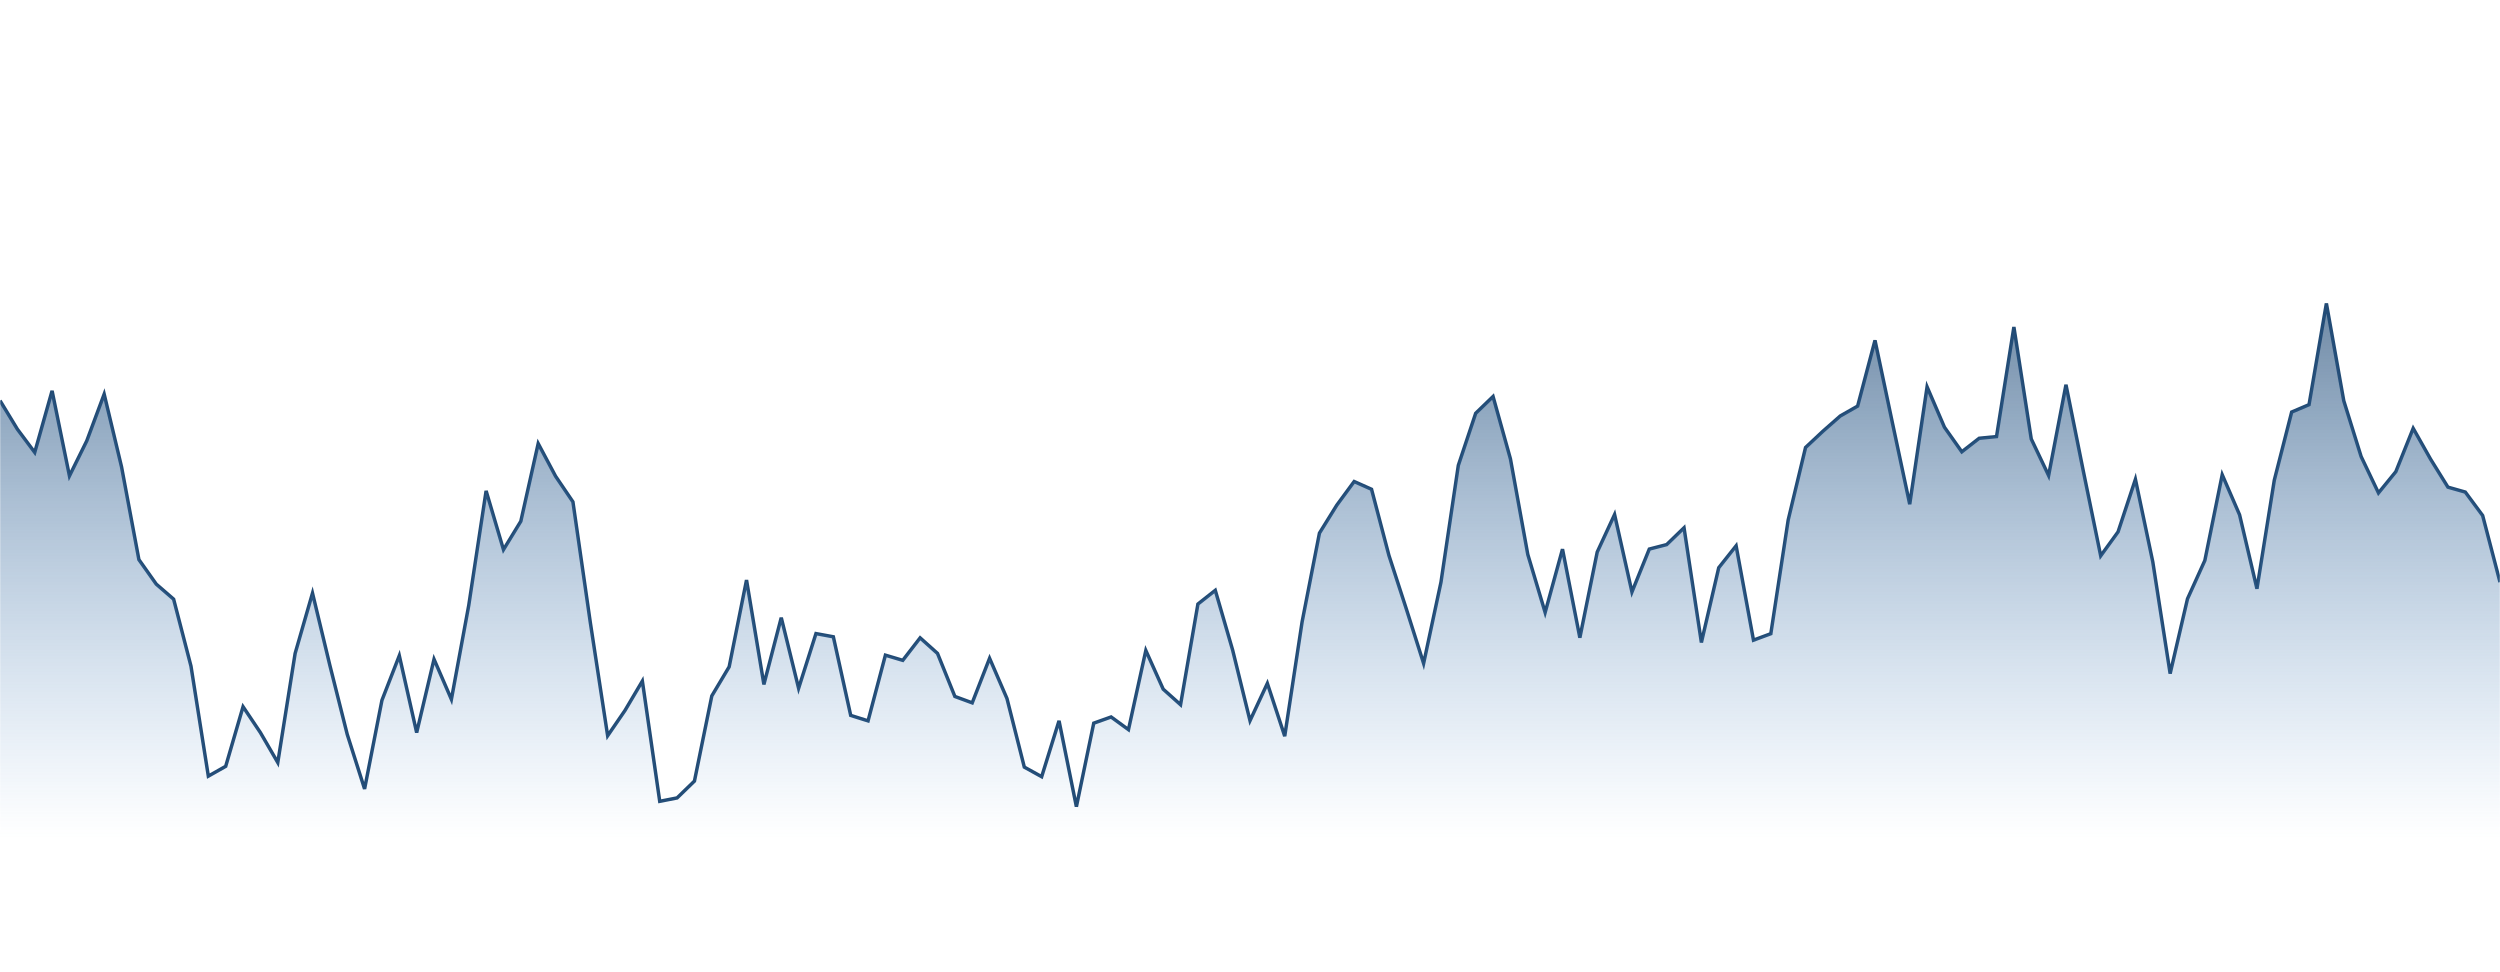<svg xmlns="http://www.w3.org/2000/svg" version="1.1" xmlns:xlink="http://www.w3.org/1999/xlink" xmlns:svgjs="http://svgjs.dev/svgjs" width="1440" height="560" preserveAspectRatio="none" viewBox="0 0 1440 560"><g mask="url(&quot;#SvgjsMask1002&quot;)" fill="none"><path d="M0 230.74L10 247.21L20 260.6L30 225.12L40 274.14L50 253.89L60 227.03L70 268.89L80 322.34L90 336.46L100 345.12L110 383.71L120 447.05L130 441.4L140 407.08L150 422L160 439.23L170 376.35L180 341.67L190 383.25L200 422.99L210 454.43L220 403.36L230 377.67L240 421.98L250 379.74L260 402.84L270 348.69L280 282.75L290 316.61L300 300.24L310 255.49L320 274.29L330 289.06L340 358.43L350 423.8L360 409.22L370 392.31L380 461.56L390 459.6L400 449.9L410 400.86L420 384.08L430 334.11L440 394.24L450 355.78L460 396.46L470 364.95L480 366.79L490 412.07L500 415.22L510 377.38L520 380.36L530 367.41L540 376.37L550 401.16L560 404.84L570 379.19L580 402.34L590 441.85L600 447.38L610 415.2L620 464.65L630 416.54L640 412.98L650 420.27L660 374.7L670 396.97L680 405.91L690 347.93L700 340.04L710 374.47L720 415.11L730 393.64L740 424.05L750 358.28L760 307.08L770 290.96L780 277.36L790 281.82L800 319.86L810 350.64L820 382.14L830 335.35L840 268.04L850 238.05L860 228.39L870 264.29L880 319.36L890 352.79L900 316.32L910 367.33L920 317.99L930 296.39L940 340.99L950 316.27L960 313.69L970 304.02L980 370.08L990 327.01L1000 314.4L1010 368.73L1020 365.01L1030 299.49L1040 257.76L1050 248.39L1060 239.6L1070 233.91L1080 196.04L1090 243.43L1100 290.43L1110 222.84L1120 246.1L1130 260.24L1140 252.45L1150 251.46L1160 188.35L1170 252.86L1180 273.9L1190 221.62L1200 271.42L1210 320.17L1220 306.37L1230 276.09L1240 323.64L1250 388L1260 344.93L1270 322.83L1280 273.47L1290 296.57L1300 339.12L1310 276.58L1320 237.34L1330 233.09L1340 174.77L1350 230.82L1360 262.95L1370 283.94L1380 271.69L1390 246.74L1400 264.47L1410 280.6L1420 283.43L1430 296.95L1440 335.32" stroke="#224b75" stroke-width="2"></path><path d="M0 230.74L10 247.21L20 260.6L30 225.12L40 274.14L50 253.89L60 227.03L70 268.89L80 322.34L90 336.46L100 345.12L110 383.71L120 447.05L130 441.4L140 407.08L150 422L160 439.23L170 376.35L180 341.67L190 383.25L200 422.99L210 454.43L220 403.36L230 377.67L240 421.98L250 379.74L260 402.84L270 348.69L280 282.75L290 316.61L300 300.24L310 255.49L320 274.29L330 289.06L340 358.43L350 423.8L360 409.22L370 392.31L380 461.56L390 459.6L400 449.9L410 400.86L420 384.08L430 334.11L440 394.24L450 355.78L460 396.46L470 364.95L480 366.79L490 412.07L500 415.22L510 377.38L520 380.36L530 367.41L540 376.37L550 401.16L560 404.84L570 379.19L580 402.34L590 441.85L600 447.38L610 415.2L620 464.65L630 416.54L640 412.98L650 420.27L660 374.7L670 396.97L680 405.91L690 347.93L700 340.04L710 374.47L720 415.11L730 393.64L740 424.05L750 358.28L760 307.08L770 290.96L780 277.36L790 281.82L800 319.86L810 350.64L820 382.14L830 335.35L840 268.04L850 238.05L860 228.39L870 264.29L880 319.36L890 352.79L900 316.32L910 367.33L920 317.99L930 296.39L940 340.99L950 316.27L960 313.69L970 304.02L980 370.08L990 327.01L1000 314.4L1010 368.73L1020 365.01L1030 299.49L1040 257.76L1050 248.39L1060 239.6L1070 233.91L1080 196.04L1090 243.43L1100 290.43L1110 222.84L1120 246.1L1130 260.24L1140 252.45L1150 251.46L1160 188.35L1170 252.86L1180 273.9L1190 221.62L1200 271.42L1210 320.17L1220 306.37L1230 276.09L1240 323.64L1250 388L1260 344.93L1270 322.83L1280 273.47L1290 296.57L1300 339.12L1310 276.58L1320 237.34L1330 233.09L1340 174.77L1350 230.82L1360 262.95L1370 283.94L1380 271.69L1390 246.74L1400 264.47L1410 280.6L1420 283.43L1430 296.95L1440 335.32L1440 560L0 560z" fill="url(&quot;#SvgjsLinearGradient1003&quot;)"></path></g><defs><mask id="SvgjsMask1002"><rect width="1440" height="560" fill="#ffffff"></rect></mask><linearGradient x1="50%" y1="0%" x2="50%" y2="100%" id="SvgjsLinearGradient1003"><stop stop-opacity="0.65" stop-color="#224b75" offset="0"></stop><stop stop-opacity="0" stop-color="#508dcc" offset="0.8"></stop></linearGradient></defs></svg>